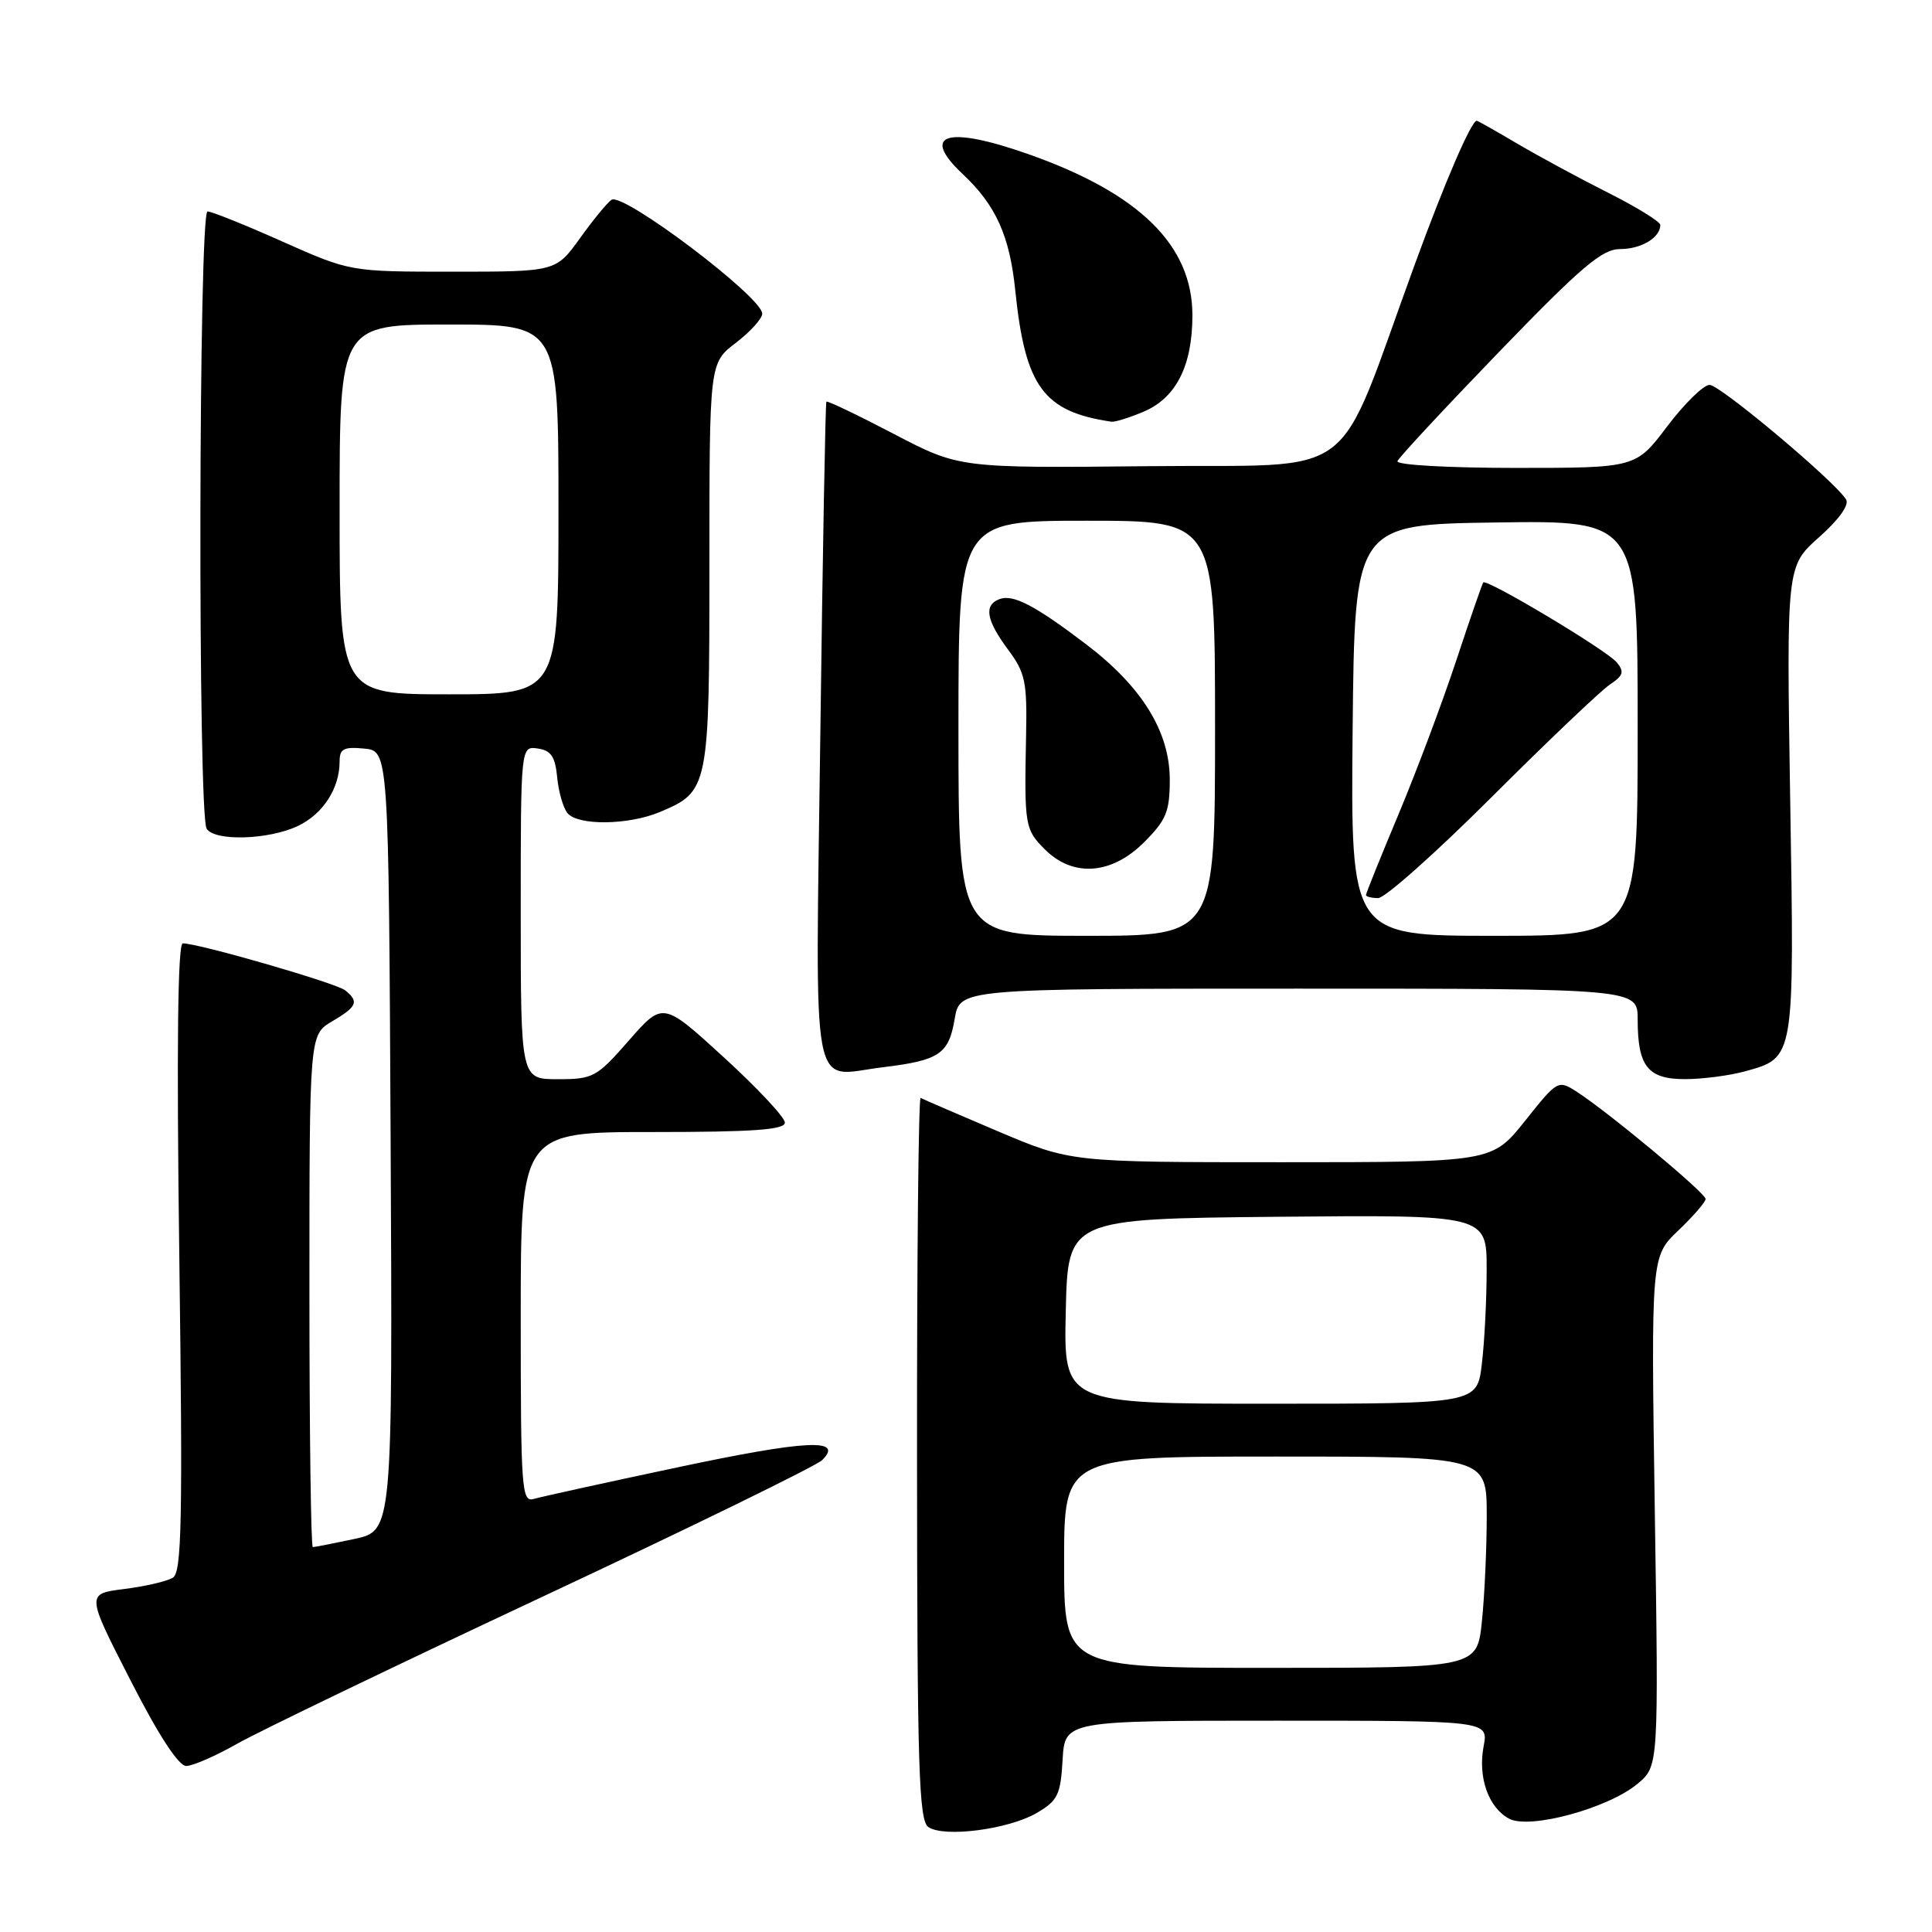 <?xml version="1.0" encoding="UTF-8" standalone="no"?>
<!DOCTYPE svg PUBLIC "-//W3C//DTD SVG 1.1//EN" "http://www.w3.org/Graphics/SVG/1.1/DTD/svg11.dtd" >
<svg xmlns="http://www.w3.org/2000/svg" xmlns:xlink="http://www.w3.org/1999/xlink" version="1.1" viewBox="0 0 256 256">
 <g >
 <path fill="currentColor"
d=" M 137.35 240.24 C 140.16 238.60 140.53 237.84 140.80 233.20 C 141.10 228.00 141.10 228.00 169.16 228.00 C 197.22 228.00 197.22 228.00 196.59 231.38 C 195.81 235.52 197.22 239.51 199.97 240.99 C 202.70 242.44 213.13 239.60 217.01 236.34 C 219.78 234.01 219.78 234.01 219.27 200.26 C 218.77 166.50 218.77 166.50 222.38 163.05 C 224.37 161.16 226.00 159.27 226.00 158.87 C 226.00 158.08 213.21 147.44 208.97 144.69 C 206.45 143.07 206.40 143.09 202.07 148.53 C 197.70 154.00 197.70 154.00 169.80 154.00 C 141.90 154.00 141.90 154.00 132.20 149.89 C 126.86 147.62 122.27 145.64 121.99 145.48 C 121.71 145.31 121.49 166.76 121.51 193.14 C 121.53 234.35 121.75 241.24 123.02 242.10 C 125.12 243.51 133.61 242.41 137.35 240.24 Z  M 31.38 231.08 C 34.20 229.47 52.48 220.67 72.00 211.52 C 91.53 202.37 108.14 194.25 108.93 193.48 C 111.90 190.55 106.87 190.80 89.74 194.44 C 80.26 196.45 71.71 198.33 70.75 198.61 C 69.12 199.10 69.00 197.50 69.00 174.57 C 69.00 150.00 69.00 150.00 86.50 150.00 C 99.83 150.00 104.00 149.70 104.00 148.75 C 104.00 148.06 100.36 144.17 95.92 140.11 C 87.84 132.72 87.84 132.72 83.34 137.86 C 79.07 142.74 78.60 143.00 73.92 143.00 C 69.00 143.00 69.00 143.00 69.00 120.93 C 69.00 98.86 69.00 98.86 71.25 99.18 C 73.01 99.43 73.57 100.26 73.83 103.00 C 74.01 104.92 74.63 107.06 75.20 107.75 C 76.59 109.42 83.25 109.34 87.40 107.61 C 93.92 104.88 94.00 104.48 94.00 74.83 C 94.00 48.10 94.00 48.10 97.50 45.43 C 99.42 43.96 101.00 42.22 101.00 41.56 C 101.00 39.38 82.63 25.49 81.04 26.47 C 80.51 26.80 78.63 29.08 76.87 31.54 C 73.66 36.00 73.66 36.00 60.03 36.00 C 46.40 36.00 46.40 36.00 37.45 32.02 C 32.53 29.82 28.05 28.02 27.50 28.02 C 26.32 28.00 26.20 107.90 27.38 109.80 C 28.42 111.50 35.59 111.29 39.46 109.45 C 42.80 107.87 45.00 104.47 45.00 100.89 C 45.00 99.22 45.55 98.93 48.25 99.19 C 51.50 99.50 51.50 99.50 51.76 151.17 C 52.02 202.83 52.02 202.83 46.96 203.92 C 44.18 204.51 41.70 205.00 41.45 205.00 C 41.20 205.00 41.00 189.73 41.00 171.06 C 41.00 137.11 41.00 137.11 44.00 135.34 C 47.32 133.38 47.60 132.73 45.75 131.23 C 44.56 130.27 26.36 125.00 24.22 125.00 C 23.55 125.00 23.39 138.89 23.76 166.60 C 24.22 201.52 24.08 208.33 22.91 209.05 C 22.14 209.53 19.25 210.20 16.47 210.55 C 11.42 211.18 11.42 211.18 17.26 222.59 C 20.98 229.89 23.66 234.00 24.67 234.00 C 25.54 234.00 28.56 232.68 31.38 231.08 Z  M 231.22 141.96 C 237.83 140.12 237.77 140.48 237.21 106.00 C 236.72 75.02 236.72 75.02 241.03 71.19 C 243.64 68.88 245.06 66.90 244.62 66.19 C 243.11 63.75 227.92 51.00 226.53 51.00 C 225.72 51.00 223.20 53.48 220.91 56.50 C 216.76 62.00 216.76 62.00 200.80 62.00 C 191.90 62.00 184.98 61.61 185.17 61.11 C 185.35 60.62 191.42 54.10 198.65 46.61 C 209.59 35.29 212.29 33.00 214.70 33.00 C 217.48 33.00 220.00 31.48 220.00 29.81 C 220.00 29.38 216.92 27.47 213.16 25.58 C 209.39 23.68 203.97 20.75 201.11 19.07 C 198.25 17.38 195.81 16.00 195.68 16.00 C 194.96 16.00 191.47 24.07 187.48 35.00 C 176.70 64.48 180.66 61.47 152.24 61.77 C 127.11 62.03 127.11 62.03 118.42 57.49 C 113.64 54.99 109.62 53.07 109.50 53.22 C 109.37 53.37 109.01 73.15 108.70 97.17 C 108.05 146.75 107.28 142.59 116.95 141.42 C 124.48 140.51 125.71 139.68 126.50 135.01 C 127.18 131.00 127.18 131.00 172.09 131.00 C 217.00 131.00 217.00 131.00 217.00 135.07 C 217.00 141.31 218.34 143.00 223.29 142.99 C 225.60 142.99 229.17 142.52 231.22 141.96 Z  M 151.47 54.58 C 155.82 52.76 158.00 48.50 158.00 41.78 C 158.00 32.51 151.01 25.63 136.28 20.43 C 125.47 16.62 121.87 17.71 127.56 23.06 C 131.96 27.19 133.79 31.24 134.53 38.50 C 135.84 51.25 138.26 54.55 147.28 55.88 C 147.71 55.95 149.59 55.36 151.47 54.58 Z  M 141.00 207.00 C 141.00 193.00 141.00 193.00 169.00 193.00 C 197.00 193.00 197.00 193.00 197.00 200.85 C 197.00 205.17 196.71 211.47 196.36 214.85 C 195.72 221.00 195.72 221.00 168.36 221.00 C 141.00 221.00 141.00 221.00 141.00 207.00 Z  M 141.22 173.75 C 141.50 161.50 141.50 161.50 169.25 161.23 C 197.00 160.97 197.00 160.97 196.99 168.23 C 196.99 172.23 196.70 177.86 196.35 180.75 C 195.72 186.00 195.72 186.00 168.33 186.00 C 140.94 186.00 140.94 186.00 141.22 173.75 Z  M 45.00 67.50 C 45.00 43.00 45.00 43.00 59.50 43.00 C 74.00 43.00 74.00 43.00 74.00 67.50 C 74.00 92.00 74.00 92.00 59.50 92.00 C 45.00 92.00 45.00 92.00 45.00 67.50 Z  M 127.00 96.50 C 127.00 69.00 127.00 69.00 144.00 69.00 C 161.00 69.00 161.00 69.00 161.00 96.50 C 161.00 124.00 161.00 124.00 144.00 124.00 C 127.00 124.00 127.00 124.00 127.00 96.50 Z  M 151.60 111.60 C 154.54 108.66 155.00 107.54 155.00 103.30 C 155.00 96.96 151.31 90.99 143.93 85.38 C 137.12 80.20 134.23 78.70 132.42 79.39 C 130.34 80.19 130.68 82.17 133.56 86.06 C 135.86 89.14 136.11 90.34 135.96 97.50 C 135.72 109.42 135.80 109.89 138.45 112.55 C 142.19 116.28 147.29 115.91 151.60 111.60 Z  M 179.23 96.75 C 179.50 69.50 179.50 69.50 198.25 69.23 C 217.00 68.96 217.00 68.96 217.00 96.48 C 217.00 124.00 217.00 124.00 197.98 124.00 C 178.97 124.00 178.97 124.00 179.23 96.75 Z  M 197.70 105.57 C 205.10 98.18 212.13 91.50 213.31 90.71 C 215.10 89.52 215.26 89.01 214.22 87.76 C 212.88 86.15 196.99 76.64 196.54 77.18 C 196.39 77.36 194.79 82.00 192.97 87.49 C 191.16 92.98 187.72 102.14 185.34 107.83 C 182.95 113.53 181.00 118.37 181.00 118.59 C 181.00 118.82 181.73 119.00 182.62 119.00 C 183.52 119.00 190.30 112.96 197.70 105.57 Z "/>
</g>
</svg>